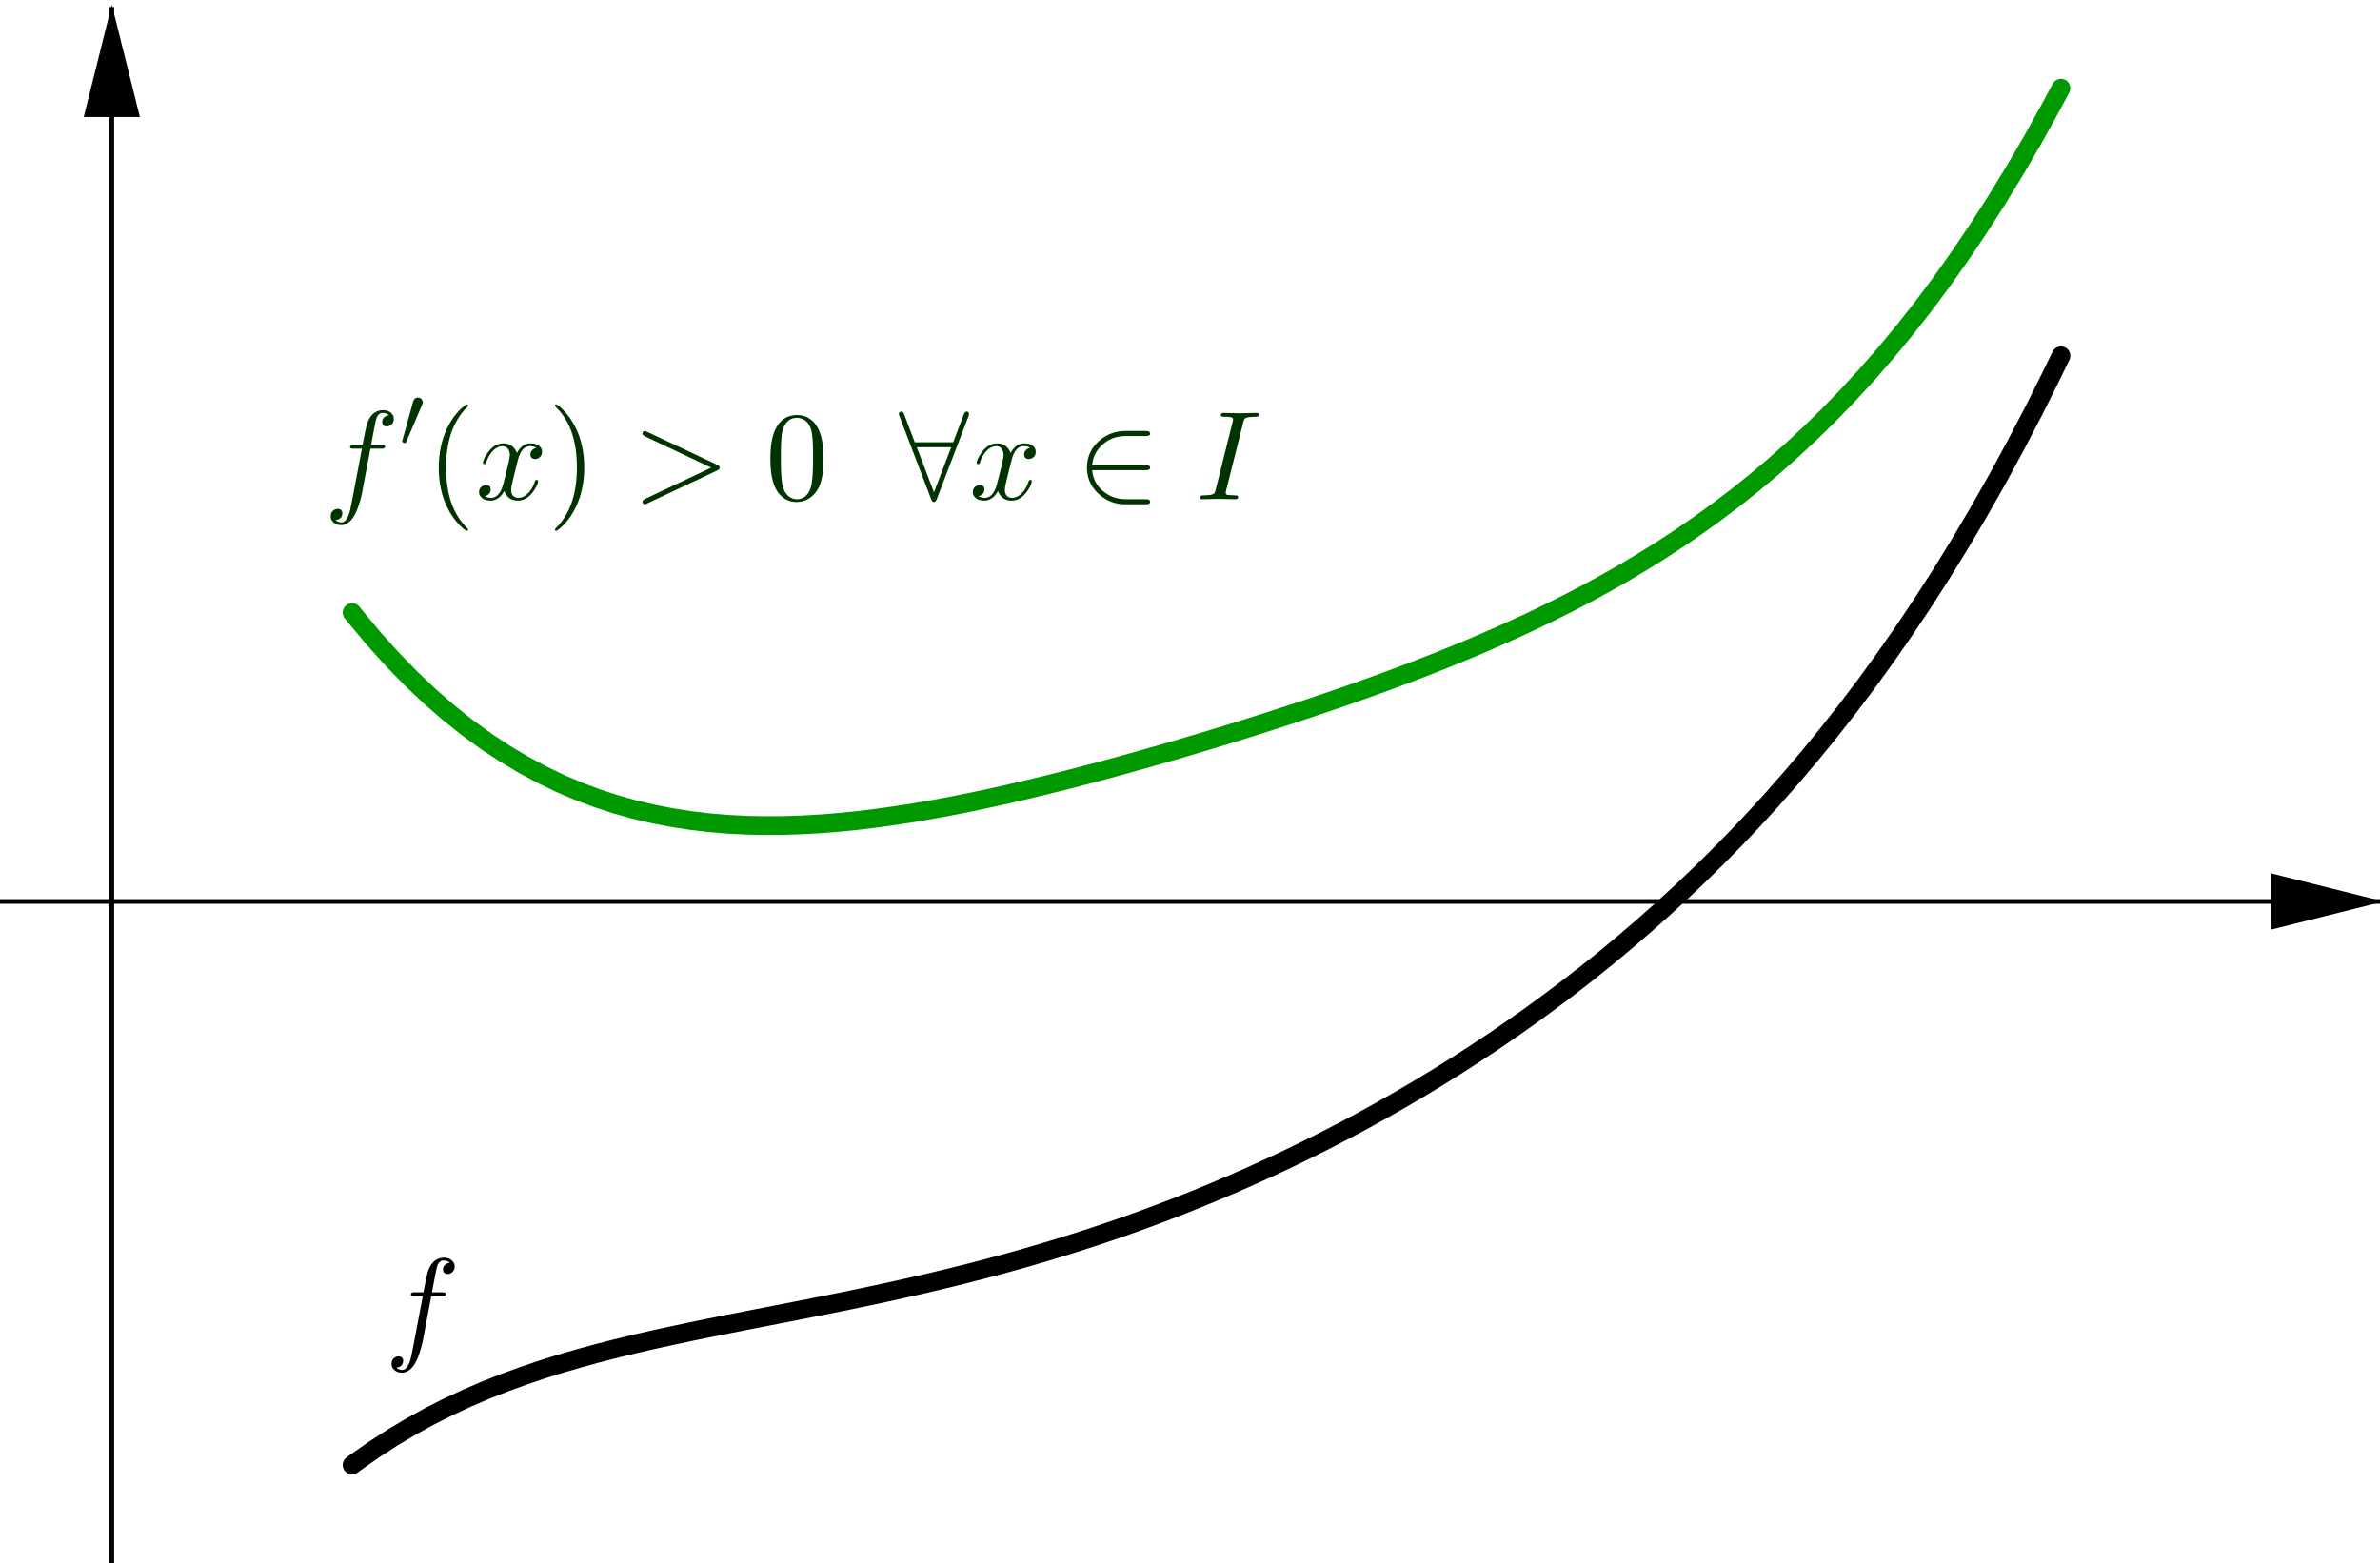 <?xml version="1.0" encoding="ISO-8859-1" standalone="no"?>

<svg 
     version="1.1"
     baseProfile="full"
     xmlns="http://www.w3.org/2000/svg"
     xmlns:xlink="http://www.w3.org/1999/xlink"
     xmlns:ev="http://www.w3.org/2001/xml-events"
     width="6.124cm"
     height="4.023cm"
     viewBox="0 0 508 334"
     >
<title>

</title>
<g stroke-linejoin="miter" stroke-dashoffset="0" stroke-dasharray="none" stroke-width="1" stroke-miterlimit="10.000" stroke-linecap="square">
<clipPath id="clipc1e69dbd-3e45-4350-96eb-c0fc2420dee6">
  <path d="M 0 0 L 0 335.00 L 510.00 335.00 L 510.00 0 z"/>
</clipPath>
<g clip-path="url(#clip1)">
<g stroke-linecap="butt" fill="none" stroke-opacity="1" stroke="#000000">
  <path d="M 23.671 2 L 23.671 335.00"/>
</g> <!-- drawing style -->
</g> <!-- clip1 -->
<clipPath id="clipbebfbe77-5616-4e22-85f7-1b2a68b2ba19">
  <path d="M 0 0 L 0 335.00 L 510.00 335.00 L 510.00 0 z"/>
</clipPath>
<g clip-path="url(#clip2)">
<g fill-opacity="1" fill-rule="evenodd" stroke="none" fill="#000000">
  <path d="M 23.671 1 L 17.671 25.000 L 29.671 25.000"/>
</g> <!-- drawing style -->
</g> <!-- clip2 -->
<clipPath id="clip092f1e43-691d-49c6-b328-9904d7f00c2b">
  <path d="M 0 0 L 0 335.00 L 510.00 335.00 L 510.00 0 z"/>
</clipPath>
<g clip-path="url(#clip3)">
<g stroke-linecap="butt" fill="none" stroke-opacity="1" stroke="#000000">
  <path d="M 0 192.60 L 508.00 192.60"/>
</g> <!-- drawing style -->
</g> <!-- clip3 -->
<clipPath id="clip9b03d348-8a8c-4b53-93ea-e6ce5d79251d">
  <path d="M 0 0 L 0 335.00 L 510.00 335.00 L 510.00 0 z"/>
</clipPath>
<g clip-path="url(#clip4)">
<g fill-opacity="1" fill-rule="evenodd" stroke="none" fill="#000000">
  <path d="M 509.00 192.60 L 485.00 186.60 L 485.00 198.60"/>
</g> <!-- drawing style -->
</g> <!-- clip4 -->
<g id="misc">
</g><!-- misc -->
<g id="layer0">
</g><!-- layer0 -->
<g id="layer2">
<clipPath id="clip97d4a744-732b-43eb-8122-299252cf3e2d">
  <path d="M 0 0 L 0 335.00 L 510.00 335.00 L 510.00 0 z"/>
</clipPath>
<g clip-path="url(#clip5)">
<g stroke-linejoin="round" stroke-width="4" stroke-linecap="round" fill="none" stroke-opacity="1" stroke="#000000">
  <path d="M 75.000 313.00 L 75.703 312.48 M 75.703 312.48 L 79.688 309.69 M 79.688 309.69 L 83.672 307.11 L 87.656 304.74 L 91.641 302.55 L 95.625 300.54 M 95.625 300.54 L 99.609 298.69 L 103.59 296.98 L 107.58 295.41 L 111.56 293.96 L 115.55 292.61 L 119.53 291.36 L 123.52 290.20 L 127.50 289.11 M 127.50 289.11 L 131.48 288.09 L 135.47 287.12 L 139.45 286.21 L 143.44 285.34 L 147.42 284.49 L 151.41 283.68 L 155.39 282.88 L 159.38 282.10 L 163.36 281.32 L 167.34 280.55 L 171.33 279.77 L 175.31 278.98 L 179.30 278.18 L 183.28 277.36 L 187.27 276.52 L 191.25 275.65 L 195.23 274.76 L 199.22 273.83 L 203.20 272.87 L 207.19 271.87 L 211.17 270.84 L 215.16 269.76 L 219.14 268.64 L 223.12 267.47 L 227.11 266.26 L 231.09 265.00 L 235.08 263.69 L 239.06 262.33 L 243.05 260.92 L 247.03 259.45 L 251.02 257.93 L 255.00 256.35 M 255.00 256.35 L 258.98 254.71 L 262.97 253.02 L 266.95 251.27 L 270.94 249.46 L 274.92 247.59 L 278.91 245.65 L 282.89 243.66 L 286.88 241.59 L 290.86 239.47 L 294.84 237.27 L 298.83 235.00 L 302.81 232.67 L 306.80 230.25 L 310.78 227.77 L 314.77 225.20 L 318.75 222.56 L 322.73 219.83 L 326.72 217.02 L 330.70 214.11 L 334.69 211.11 L 338.67 208.02 L 342.66 204.82 L 346.64 201.52 L 350.62 198.10 L 354.61 194.57 L 358.59 190.92 L 362.58 187.14 L 366.56 183.23 L 370.55 179.17 L 374.53 174.97 L 378.52 170.61 L 382.50 166.08 M 382.50 166.08 L 386.48 161.39 L 390.47 156.51 L 394.45 151.44 L 398.44 146.17 L 402.42 140.68 L 406.41 134.97 L 410.39 129.03 L 414.38 122.83 M 414.38 122.83 L 418.36 116.38 L 422.34 109.65 L 426.33 102.63 L 430.31 95.308 M 430.31 95.308 L 434.30 87.665 L 438.28 79.685 M 438.28 79.685 L 440.06 76.008"/>
<title>Function g</title>
<desc>Function g: If(x(A) &lt; x &lt; x(H), f(x))</desc>

</g> <!-- drawing style -->
</g> <!-- clip5 -->
<g transform="matrix(.27, 0, 0, .27, 82.000, 287.74)">
<clipPath id="clipe1f369c8-a9a1-4460-a87c-a2c9c0b56aa4">
  <path d="M -303.70 -1065.7 L -303.70 175.04 L 1585.2 175.04 L 1585.2 -1065.7 z"/>
</clipPath>
<g clip-path="url(#clip6)">
<g fill-opacity="1" fill-rule="nonzero" stroke="none" fill="#000000">
  <path d="M 36.703 -40.000 L 36.703 -40.000 L 30.703 -8.297 Q 29.797 -2.094 27.094 5.906 Q 26.094 8.797 25.094 10.797 Q 21.594 18.203 16.406 20.000 Q 15.094 20.500 13.797 20.500 Q 8.797 20.500 6.406 17.094 Q 5.297 15.594 5.297 13.594 Q 5.297 9.594 8.703 8.094 Q 9.703 7.594 10.797 7.594 Q 13.703 7.594 14.406 10.094 Q 14.500 10.594 14.500 11.094 Q 14.500 14.500 11.500 15.906 Q 10.406 16.406 9 16.500 Q 10.906 18.297 13.797 18.297 Q 18.203 18.297 20.703 8.5 Q 21.203 6.203 21.906 2.5 L 22.500 -.5 L 30.000 -40.000 L 23.406 -40.000 Q 20.906 -40.000 20.703 -40.797 L 20.594 -40.797 L 20.594 -41.203 Q 20.594 -42.906 22.297 -43.094 L 22.297 -43.094 L 23.594 -43.094 L 30.500 -43.094 Q 32.906 -55.594 33.797 -58.797 Q 36.797 -68.797 44.406 -70.297 Q 45.500 -70.500 46.500 -70.500 Q 51.703 -70.500 54.094 -67.094 L 54.094 -67.094 Q 55.203 -65.594 55.203 -63.594 Q 55.203 -59.594 51.797 -58.094 Q 50.797 -57.594 49.703 -57.594 Q 46.797 -57.594 46.094 -60.094 Q 46.000 -60.594 46.000 -61.094 Q 46.000 -64.203 48.797 -65.703 Q 49.906 -66.406 51.406 -66.500 Q 49.500 -68.297 46.500 -68.297 Q 43.406 -68.297 41.797 -64.906 Q 41.094 -63.500 39.406 -54.500 L 37.297 -43.094 L 45.594 -43.094 Q 48.094 -43.094 48.297 -42.000 Q 48.297 -40.203 46.703 -40.000 L 46.594 -40.000 L 45.297 -40.000 L 36.703 -40.000 z"/>
<title>Function g</title>
<desc>Function g: If(x(A) &lt; x &lt; x(H), f(x))</desc>

</g> <!-- drawing style -->
</g> <!-- clip6 -->
</g> <!-- transform -->
<clipPath id="clip53c1dcca-b960-420d-9270-83b45caa1b16">
  <path d="M 0 0 L 0 335.00 L 510.00 335.00 L 510.00 0 z"/>
</clipPath>
<g clip-path="url(#clip7)">
<g stroke-linejoin="round" stroke-width=".5" stroke-linecap="round" fill="none" stroke-opacity=".698" stroke="#003300">
  <path d="M 75.000 130.86 L 75.703 131.74 M 75.703 131.74 L 79.688 136.52 M 79.688 136.52 L 83.672 140.94 L 87.656 145.03 L 91.641 148.81 L 95.625 152.27 M 95.625 152.27 L 99.609 155.45 L 103.59 158.35 L 107.58 160.98 L 111.56 163.36 L 115.55 165.50 L 119.53 167.42 L 123.52 169.11 L 127.50 170.60 M 127.50 170.60 L 131.48 171.89 L 135.47 173.00 L 139.45 173.93 L 143.44 174.70 L 147.42 175.31 L 151.41 175.78 L 155.39 176.11 L 159.38 176.31 L 163.36 176.39 L 167.34 176.36 L 171.33 176.22 L 175.31 175.99 L 179.30 175.67 L 183.28 175.26 L 187.27 174.77 L 191.25 174.21 L 195.23 173.59 L 199.22 172.90 L 203.20 172.16 L 207.19 171.36 L 211.17 170.52 L 215.16 169.64 L 219.14 168.71 L 223.12 167.75 L 227.11 166.76 L 231.09 165.73 L 235.08 164.68 L 239.06 163.60 L 243.05 162.49 L 247.03 161.36 L 251.02 160.21 L 255.00 159.03 M 255.00 159.03 L 258.98 157.84 L 262.97 156.62 L 266.95 155.38 L 270.94 154.11 L 274.92 152.82 L 278.91 151.51 L 282.89 150.17 L 286.88 148.80 L 290.86 147.40 L 294.84 145.97 L 298.83 144.49 L 302.81 142.98 L 306.80 141.43 L 310.78 139.82 L 314.77 138.17 L 318.75 136.45 L 322.73 134.68 L 326.72 132.84 L 330.70 130.92 L 334.69 128.93 L 338.67 126.85 L 342.66 124.68 L 346.64 122.42 L 350.62 120.04 L 354.61 117.56 L 358.59 114.95 L 362.58 112.21 L 366.56 109.33 L 370.55 106.31 L 374.53 103.13 L 378.52 99.786 L 382.50 96.265 M 382.50 96.265 L 386.48 92.558 L 390.47 88.655 L 394.45 84.543 L 398.44 80.214 L 402.42 75.653 L 406.41 70.851 L 410.39 65.794 L 414.38 60.470 M 414.38 60.470 L 418.36 54.867 L 422.34 48.970 L 426.33 42.767 L 430.31 36.244 M 430.31 36.244 L 434.30 29.385 L 438.28 22.178 M 438.28 22.178 L 440.06 18.842"/>
<title>Function g&apos;</title>
<desc>Function g&apos;: If(x(A) &lt; x &lt; x(H), f&apos;(x))</desc>

</g> <!-- drawing style -->
</g> <!-- clip7 -->
<g transform="matrix(.27, 0, 0, .27, 69.000, 106.66)">
<clipPath id="clip9e956b8b-9b64-4dad-ac14-f6977bb8917b">
  <path d="M -255.56 -395.02 L -255.56 845.72 L 1633.3 845.72 L 1633.3 -395.02 z"/>
</clipPath>
<g clip-path="url(#clip8)">
<g fill-opacity="1" fill-rule="nonzero" stroke="none" fill="#003300">
  <path d="M 36.703 -40.000 L 36.703 -40.000 L 30.703 -8.297 Q 29.797 -2.094 27.094 5.906 Q 26.094 8.797 25.094 10.797 Q 21.594 18.203 16.406 20.000 Q 15.094 20.500 13.797 20.500 Q 8.797 20.500 6.406 17.094 Q 5.297 15.594 5.297 13.594 Q 5.297 9.594 8.703 8.094 Q 9.703 7.594 10.797 7.594 Q 13.703 7.594 14.406 10.094 Q 14.500 10.594 14.500 11.094 Q 14.500 14.500 11.500 15.906 Q 10.406 16.406 9 16.500 Q 10.906 18.297 13.797 18.297 Q 18.203 18.297 20.703 8.5 Q 21.203 6.203 21.906 2.5 L 22.500 -.5 L 30.000 -40.000 L 23.406 -40.000 Q 20.906 -40.000 20.703 -40.797 L 20.594 -40.797 L 20.594 -41.203 Q 20.594 -42.906 22.297 -43.094 L 22.297 -43.094 L 23.594 -43.094 L 30.500 -43.094 Q 32.906 -55.594 33.797 -58.797 Q 36.797 -68.797 44.406 -70.297 Q 45.500 -70.500 46.500 -70.500 Q 51.703 -70.500 54.094 -67.094 L 54.094 -67.094 Q 55.203 -65.594 55.203 -63.594 Q 55.203 -59.594 51.797 -58.094 Q 50.797 -57.594 49.703 -57.594 Q 46.797 -57.594 46.094 -60.094 Q 46.000 -60.594 46.000 -61.094 Q 46.000 -64.203 48.797 -65.703 Q 49.906 -66.406 51.406 -66.500 Q 49.500 -68.297 46.500 -68.297 Q 43.406 -68.297 41.797 -64.906 Q 41.094 -63.500 39.406 -54.500 L 37.297 -43.094 L 45.594 -43.094 Q 48.094 -43.094 48.297 -42.000 Q 48.297 -40.203 46.703 -40.000 L 46.594 -40.000 L 45.297 -40.000 L 36.703 -40.000 z"/>
<title>Function g&apos;</title>
<desc>Function g&apos;: If(x(A) &lt; x &lt; x(H), f&apos;(x))</desc>

</g> <!-- drawing style -->
</g> <!-- clip8 -->
</g> <!-- transform -->
<g transform="matrix(.189, 0, 0, .189, 85.146, 95.508)">
<clipPath id="clip7722a7dc-897e-4620-b569-70bc4fe556c9">
  <path d="M -450.51 -505.34 L -450.51 1267.2 L 2247.9 1267.2 L 2247.9 -505.34 z"/>
</clipPath>
<g clip-path="url(#clip9)">
<g fill-opacity="1" fill-rule="nonzero" stroke="none" fill="#003300">
  <path d="M 25.500 -47.906 L 7.594 -5.906 Q 7 -4.5 6.297 -4.5 Q 4.5 -4.5 3.297 -5.594 Q 2.906 -5.906 2.906 -6.297 Q 2.906 -6.5 3.203 -7.703 L 15.297 -51.297 Q 16.594 -55.406 19.703 -55.797 Q 20.203 -55.906 20.594 -55.906 Q 24.000 -55.906 25.594 -53.000 Q 26.203 -51.906 26.203 -50.703 Q 26.203 -49.406 25.500 -47.906 z"/>
<title>Function g&apos;</title>
<desc>Function g&apos;: If(x(A) &lt; x &lt; x(H), f&apos;(x))</desc>

</g> <!-- drawing style -->
</g> <!-- clip9 -->
</g> <!-- transform -->
<g transform="matrix(.27, 0, 0, .27, 90.842, 106.66)">
<clipPath id="clipf8f56d11-2db1-4a78-be33-93abe027350b">
  <path d="M -336.45 -395.02 L -336.45 845.72 L 1552.4 845.72 L 1552.4 -395.02 z"/>
</clipPath>
<g clip-path="url(#clip10)">
<g fill-opacity="1" fill-rule="nonzero" stroke="none" fill="#003300">
  <path d="M 33.094 24.000 L 33.094 24.000 Q 33.094 25.000 32.094 25.000 Q 30.906 25.000 26.797 20.906 Q 20.594 14.703 16.500 6.203 Q 9.906 -7.406 9.906 -25.000 Q 9.906 -41.906 16.203 -55.500 Q 21.406 -66.594 29.406 -73.297 Q 31.500 -75.000 32.094 -75.000 Q 33.094 -75.000 33.094 -74.000 Q 33.094 -73.500 31.797 -72.297 Q 15.703 -55.906 15.703 -25.000 Q 15.703 5.797 31.406 21.797 Q 33.094 23.500 33.094 24.000 z"/>
<title>Function g&apos;</title>
<desc>Function g&apos;: If(x(A) &lt; x &lt; x(H), f&apos;(x))</desc>

</g> <!-- drawing style -->
</g> <!-- clip10 -->
</g> <!-- transform -->
<g transform="matrix(.27, 0, 0, .27, 101.34, 106.66)">
<clipPath id="clip81d220b4-64de-4deb-b564-f7904f90d474">
  <path d="M -375.35 -395.02 L -375.35 845.72 L 1513.5 845.72 L 1513.5 -395.02 z"/>
</clipPath>
<g clip-path="url(#clip11)">
<g fill-opacity="1" fill-rule="nonzero" stroke="none" fill="#003300">
  <path d="M 33.406 -30.203 L 30.000 -16.500 Q 28.297 -9.703 28.297 -7.703 Q 28.297 -2.5 32.000 -1.406 Q 32.797 -1.094 33.797 -1.094 Q 38.797 -1.094 42.906 -6.094 Q 45.594 -9.297 47.094 -14.203 Q 47.406 -15.297 48.406 -15.297 Q 49.594 -15.297 49.594 -14.297 Q 49.594 -11.797 46.500 -7.094 Q 41.094 1.094 33.594 1.094 Q 26.797 1.094 23.703 -4.594 Q 23.094 -5.5 22.797 -6.5 Q 20.406 -1.703 16.203 .203 Q 14.297 1.094 12.297 1.094 Q 6.297 1.094 3.906 -2.406 Q 2.906 -3.703 2.906 -5.5 Q 2.906 -9.203 6.094 -10.703 Q 7.203 -11.297 8.406 -11.297 Q 11.406 -11.297 12.000 -8.797 Q 12.094 -8.297 12.094 -7.797 Q 12.094 -4.406 8.703 -2.797 Q 8.094 -2.5 7.406 -2.406 Q 9.5 -1.094 12.406 -1.094 Q 17.703 -1.094 20.797 -8.203 Q 21.406 -9.703 21.906 -11.500 Q 27.297 -31.906 27.297 -35.297 Q 26.703 -41.500 21.906 -42.000 Q 16.703 -42.000 12.406 -36.703 L 12.406 -36.594 Q 12.406 -36.500 12.297 -36.500 Q 10.797 -34.500 9.594 -31.906 Q 9.094 -30.703 8.703 -29.500 L 8.5 -28.906 Q 8.297 -27.797 7.203 -27.797 Q 6 -27.797 6 -28.797 Q 6 -31.297 9.203 -36.000 Q 14.594 -44.203 22.094 -44.203 Q 29.797 -44.203 32.906 -36.594 Q 36.094 -42.797 41.406 -44.000 Q 42.406 -44.203 43.406 -44.203 Q 49.297 -44.203 51.703 -40.906 Q 52.703 -39.500 52.703 -37.594 Q 52.703 -33.500 49.000 -32.094 Q 48.094 -31.797 47.297 -31.797 Q 44.203 -31.797 43.594 -34.500 Q 43.500 -34.906 43.500 -35.297 Q 43.500 -38.297 46.406 -40.000 Q 47.297 -40.500 48.297 -40.703 Q 46.203 -42.000 43.297 -42.000 Q 36.500 -42.000 33.703 -31.406 Q 33.500 -30.797 33.406 -30.203 z"/>
<title>Function g&apos;</title>
<desc>Function g&apos;: If(x(A) &lt; x &lt; x(H), f&apos;(x))</desc>

</g> <!-- drawing style -->
</g> <!-- clip11 -->
</g> <!-- transform -->
<g transform="matrix(.27, 0, 0, .27, 116.79, 106.66)">
<clipPath id="clipa8b247b7-367f-444e-ba42-17de3397b397">
  <path d="M -432.55 -395.02 L -432.55 845.72 L 1456.3 845.72 L 1456.3 -395.02 z"/>
</clipPath>
<g clip-path="url(#clip12)">
<g fill-opacity="1" fill-rule="nonzero" stroke="none" fill="#003300">
  <path d="M 28.906 -25.000 L 28.906 -25.000 Q 28.906 -8.094 22.594 5.5 Q 17.406 16.594 9.406 23.297 Q 7.297 25.000 6.703 25.000 Q 5.703 25.000 5.703 24.000 Q 5.703 23.500 7 22.297 Q 23.094 5.906 23.094 -25.000 Q 23.094 -55.500 8.094 -71.203 L 7.594 -71.703 Q 5.703 -73.500 5.703 -74.000 Q 5.703 -75.000 6.703 -75.000 Q 7.906 -75.000 12.000 -70.906 Q 18.203 -64.703 22.297 -56.203 Q 28.906 -42.594 28.906 -25.000 z"/>
<title>Function g&apos;</title>
<desc>Function g&apos;: If(x(A) &lt; x &lt; x(H), f&apos;(x))</desc>

</g> <!-- drawing style -->
</g> <!-- clip12 -->
</g> <!-- transform -->
<g transform="matrix(.27, 0, 0, .27, 134.79, 106.66)">
<clipPath id="clip5c46b643-4da6-4db8-a5bb-8486d8383d45">
  <path d="M -499.23 -395.02 L -499.23 845.72 L 1389.7 845.72 L 1389.7 -395.02 z"/>
</clipPath>
<g clip-path="url(#clip13)">
<g fill-opacity="1" fill-rule="nonzero" stroke="none" fill="#003300">
  <path d="M 67.500 -22.797 L 12.094 3.297 Q 10.797 4 10.297 4 Q 8.703 4 8.406 2.5 Q 8.297 2.203 8.297 2 Q 8.297 .797 10.203 -.203 L 62.703 -25.000 L 10.203 -49.797 Q 8.297 -50.797 8.297 -52.000 Q 8.297 -53.594 9.797 -53.906 Q 10.094 -54.000 10.297 -54.000 Q 10.797 -54.000 12.094 -53.297 L 67.500 -27.203 Q 69.406 -26.297 69.406 -25.000 Q 69.406 -23.703 67.500 -22.797 z"/>
<title>Function g&apos;</title>
<desc>Function g&apos;: If(x(A) &lt; x &lt; x(H), f&apos;(x))</desc>

</g> <!-- drawing style -->
</g> <!-- clip13 -->
</g> <!-- transform -->
<g transform="matrix(.27, 0, 0, .27, 163.30, 106.66)">
<clipPath id="clipcdb68326-ebbf-472d-ac15-eac08c568b67">
  <path d="M -604.81 -395.02 L -604.81 845.72 L 1284.1 845.72 L 1284.1 -395.02 z"/>
</clipPath>
<g clip-path="url(#clip14)">
<g fill-opacity="1" fill-rule="nonzero" stroke="none" fill="#003300">
  <path d="M 46.000 -32.000 Q 46.000 -17.406 42.297 -9.406 Q 36.406 1.797 24.906 2.203 Q 15.797 2.203 10.297 -5 Q 9.203 -6.297 8.406 -7.906 Q 3.906 -16.203 3.906 -32.000 Q 3.906 -46.703 7.594 -54.703 Q 12.594 -65.906 23.797 -66.594 L 25.000 -66.594 Q 33.906 -66.594 39.500 -59.500 L 39.500 -59.406 Q 40.906 -57.594 42.000 -55.406 Q 46.000 -46.906 46.000 -32.000 z M 24.906 -0 L 24.906 -0 Q 31.203 -0 34.594 -6.094 Q 36.000 -8.797 36.594 -12.500 Q 37.703 -18.906 37.703 -33.203 Q 37.703 -47.094 36.703 -52.703 Q 34.906 -62.203 27.500 -64.094 Q 26.203 -64.406 24.906 -64.406 Q 17.906 -64.406 14.703 -57.406 Q 13.594 -55.000 13.000 -51.594 Q 12.203 -46.203 12.203 -33.203 Q 12.203 -18.094 13.297 -12.094 Q 15.094 -2.5 22.094 -.406 Q 23.500 -0 24.906 -0 z"/>
<title>Function g&apos;</title>
<desc>Function g&apos;: If(x(A) &lt; x &lt; x(H), f&apos;(x))</desc>

</g> <!-- drawing style -->
</g> <!-- clip14 -->
</g> <!-- transform -->
<g transform="matrix(.27, 0, 0, .27, 191.80, 106.66)">
<clipPath id="clip289bf8c0-db1e-4d73-9f1a-9e247bb9e70e">
  <path d="M -710.36 -395.02 L -710.36 845.72 L 1178.5 845.72 L 1178.5 -395.02 z"/>
</clipPath>
<g clip-path="url(#clip15)">
<g fill-opacity="1" fill-rule="nonzero" stroke="none" fill="#003300">
  <path d="M 55.094 -65.594 L 29.906 .203 Q 29.203 2.094 27.797 2.203 Q 26.500 2.203 25.906 .703 Q 25.797 .5 25.594 -0 L .5 -65.703 Q 0 -66.906 0 -67.406 Q 0 -68.906 1.594 -69.297 Q 1.797 -69.406 2 -69.406 Q 3.297 -69.406 3.906 -67.906 Q 4 -67.703 4.203 -67.203 L 12.594 -45.094 L 43.000 -45.094 L 51.500 -67.406 Q 52.297 -69.297 53.594 -69.406 Q 55.297 -69.406 55.594 -67.406 Q 55.594 -66.797 55.094 -65.594 z M 14.203 -41.094 L 27.797 -5.5 L 41.406 -41.094 L 14.203 -41.094 z"/>
<title>Function g&apos;</title>
<desc>Function g&apos;: If(x(A) &lt; x &lt; x(H), f&apos;(x))</desc>

</g> <!-- drawing style -->
</g> <!-- clip15 -->
</g> <!-- transform -->
<g transform="matrix(.27, 0, 0, .27, 206.81, 106.66)">
<clipPath id="clip6ec5d2b7-c268-46dd-92a7-6ef210626e7e">
  <path d="M -765.96 -395.02 L -765.96 845.72 L 1122.9 845.72 L 1122.9 -395.02 z"/>
</clipPath>
<g clip-path="url(#clip16)">
<g fill-opacity="1" fill-rule="nonzero" stroke="none" fill="#003300">
  <path d="M 33.406 -30.203 L 30.000 -16.500 Q 28.297 -9.703 28.297 -7.703 Q 28.297 -2.5 32.000 -1.406 Q 32.797 -1.094 33.797 -1.094 Q 38.797 -1.094 42.906 -6.094 Q 45.594 -9.297 47.094 -14.203 Q 47.406 -15.297 48.406 -15.297 Q 49.594 -15.297 49.594 -14.297 Q 49.594 -11.797 46.500 -7.094 Q 41.094 1.094 33.594 1.094 Q 26.797 1.094 23.703 -4.594 Q 23.094 -5.5 22.797 -6.5 Q 20.406 -1.703 16.203 .203 Q 14.297 1.094 12.297 1.094 Q 6.297 1.094 3.906 -2.406 Q 2.906 -3.703 2.906 -5.5 Q 2.906 -9.203 6.094 -10.703 Q 7.203 -11.297 8.406 -11.297 Q 11.406 -11.297 12.000 -8.797 Q 12.094 -8.297 12.094 -7.797 Q 12.094 -4.406 8.703 -2.797 Q 8.094 -2.5 7.406 -2.406 Q 9.5 -1.094 12.406 -1.094 Q 17.703 -1.094 20.797 -8.203 Q 21.406 -9.703 21.906 -11.500 Q 27.297 -31.906 27.297 -35.297 Q 26.703 -41.500 21.906 -42.000 Q 16.703 -42.000 12.406 -36.703 L 12.406 -36.594 Q 12.406 -36.500 12.297 -36.500 Q 10.797 -34.500 9.594 -31.906 Q 9.094 -30.703 8.703 -29.500 L 8.5 -28.906 Q 8.297 -27.797 7.203 -27.797 Q 6 -27.797 6 -28.797 Q 6 -31.297 9.203 -36.000 Q 14.594 -44.203 22.094 -44.203 Q 29.797 -44.203 32.906 -36.594 Q 36.094 -42.797 41.406 -44.000 Q 42.406 -44.203 43.406 -44.203 Q 49.297 -44.203 51.703 -40.906 Q 52.703 -39.500 52.703 -37.594 Q 52.703 -33.500 49.000 -32.094 Q 48.094 -31.797 47.297 -31.797 Q 44.203 -31.797 43.594 -34.500 Q 43.500 -34.906 43.500 -35.297 Q 43.500 -38.297 46.406 -40.000 Q 47.297 -40.500 48.297 -40.703 Q 46.203 -42.000 43.297 -42.000 Q 36.500 -42.000 33.703 -31.406 Q 33.500 -30.797 33.406 -30.203 z"/>
<title>Function g&apos;</title>
<desc>Function g&apos;: If(x(A) &lt; x &lt; x(H), f&apos;(x))</desc>

</g> <!-- drawing style -->
</g> <!-- clip16 -->
</g> <!-- transform -->
<g transform="matrix(.27, 0, 0, .27, 229.75, 106.66)">
<clipPath id="clipcd6799c9-b8d0-48b8-b2b5-c82836431e64">
  <path d="M -850.94 -395.02 L -850.94 845.72 L 1037.9 845.72 L 1037.9 -395.02 z"/>
</clipPath>
<g clip-path="url(#clip17)">
<g fill-opacity="1" fill-rule="nonzero" stroke="none" fill="#003300">
  <path d="M 55.000 -23.000 L 55.000 -23.000 L 12.406 -23.000 Q 13.406 -11.797 22.594 -5.203 Q 29.703 -0 39.094 -0 L 55.000 -0 Q 58.203 -0 58.297 2 Q 58.297 4 55.000 4 L 38.797 4 Q 26.203 4 17.297 -4.406 Q 8.297 -12.906 8.297 -25.000 Q 8.297 -37.703 17.906 -46.203 Q 26.797 -54.000 38.703 -54.000 L 55.000 -54.000 Q 58.203 -54.000 58.297 -52.000 Q 58.297 -50.000 55.000 -50.000 L 39.000 -50.000 Q 27.297 -50.000 19.500 -42.203 Q 13.203 -35.906 12.406 -27.000 L 55.000 -27.000 Q 58.203 -27.000 58.297 -25.000 Q 58.297 -23.000 55.000 -23.000 z"/>
<title>Function g&apos;</title>
<desc>Function g&apos;: If(x(A) &lt; x &lt; x(H), f&apos;(x))</desc>

</g> <!-- drawing style -->
</g> <!-- clip17 -->
</g> <!-- transform -->
<g transform="matrix(.27, 0, 0, .27, 255.26, 106.66)">
<clipPath id="clip17fb78dd-2abe-4438-8488-4e72f2b7cf20">
  <path d="M -945.42 -395.02 L -945.42 845.72 L 943.47 845.72 L 943.47 -395.02 z"/>
</clipPath>
<g clip-path="url(#clip18)">
<g fill-opacity="1" fill-rule="nonzero" stroke="none" fill="#003300">
  <path d="M 37.406 -60.594 L 24.000 -7.297 Q 23.594 -5.906 23.594 -5 Q 23.594 -3.703 25.000 -3.406 L 25.094 -3.406 L 25.203 -3.406 Q 25.594 -3.297 26.094 -3.297 Q 28.094 -3.094 30.406 -3.094 Q 33.094 -3.094 33.297 -2.406 Q 33.406 -2.203 33.406 -1.906 Q 33.406 -0 31.406 -0 L 18.094 -.297 L 18.000 -.297 L 5 -0 L 4.906 -0 Q 3.406 -0 3.406 -1.094 Q 3.406 -2.797 4.797 -3 Q 5.297 -3.094 6.594 -3.094 Q 13.297 -3.094 14.594 -4.797 Q 15.094 -5.5 15.703 -7.797 L 29.203 -61.703 Q 29.406 -62.594 29.406 -63.297 Q 29.406 -65.094 25.203 -65.203 L 25.094 -65.203 L 22.500 -65.203 Q 19.906 -65.203 19.703 -66.297 Q 19.703 -68.297 21.703 -68.297 L 34.906 -68.000 L 35.000 -68.000 L 48.094 -68.297 L 48.203 -68.297 Q 49.703 -68.297 49.703 -67.094 Q 49.703 -65.406 48.297 -65.297 Q 47.797 -65.203 46.500 -65.203 Q 39.797 -65.203 38.500 -63.594 Q 38.000 -62.906 37.406 -60.594 z"/>
<title>Function g&apos;</title>
<desc>Function g&apos;: If(x(A) &lt; x &lt; x(H), f&apos;(x))</desc>

</g> <!-- drawing style -->
</g> <!-- clip18 -->
</g> <!-- transform -->
<clipPath id="clipfbcc5209-b05a-4ec2-a442-628208743c3a">
  <path d="M 0 0 L 0 335.00 L 510.00 335.00 L 510.00 0 z"/>
</clipPath>
<g clip-path="url(#clip19)">
<g stroke-linejoin="round" stroke-width="4" stroke-linecap="round" fill="none" stroke-opacity="1" stroke="#009900">
  <path d="M 75.000 130.86 L 75.703 131.74 M 75.703 131.74 L 79.688 136.52 M 79.688 136.52 L 83.672 140.94 L 87.656 145.03 L 91.641 148.81 L 95.625 152.27 M 95.625 152.27 L 99.609 155.45 L 103.59 158.35 L 107.58 160.98 L 111.56 163.36 L 115.55 165.50 L 119.53 167.42 L 123.52 169.11 L 127.50 170.60 M 127.50 170.60 L 131.48 171.89 L 135.47 173.00 L 139.45 173.93 L 143.44 174.70 L 147.42 175.31 L 151.41 175.78 L 155.39 176.11 L 159.38 176.31 L 163.36 176.39 L 167.34 176.36 L 171.33 176.22 L 175.31 175.99 L 179.30 175.67 L 183.28 175.26 L 187.27 174.77 L 191.25 174.21 L 195.23 173.59 L 199.22 172.90 L 203.20 172.16 L 207.19 171.36 L 211.17 170.52 L 215.16 169.64 L 219.14 168.71 L 223.12 167.75 L 227.11 166.76 L 231.09 165.73 L 235.08 164.68 L 239.06 163.60 L 243.05 162.49 L 247.03 161.36 L 251.02 160.21 L 255.00 159.03 M 255.00 159.03 L 258.98 157.84 L 262.97 156.62 L 266.95 155.38 L 270.94 154.11 L 274.92 152.82 L 278.91 151.51 L 282.89 150.17 L 286.88 148.80 L 290.86 147.40 L 294.84 145.97 L 298.83 144.49 L 302.81 142.98 L 306.80 141.43 L 310.78 139.82 L 314.77 138.17 L 318.75 136.45 L 322.73 134.68 L 326.72 132.84 L 330.70 130.92 L 334.69 128.93 L 338.67 126.85 L 342.66 124.68 L 346.64 122.42 L 350.62 120.04 L 354.61 117.56 L 358.59 114.95 L 362.58 112.21 L 366.56 109.33 L 370.55 106.31 L 374.53 103.13 L 378.52 99.786 L 382.50 96.265 M 382.50 96.265 L 386.48 92.558 L 390.47 88.655 L 394.45 84.543 L 398.44 80.214 L 402.42 75.653 L 406.41 70.851 L 410.39 65.794 L 414.38 60.470 M 414.38 60.470 L 418.36 54.867 L 422.34 48.970 L 426.33 42.767 L 430.31 36.244 M 430.31 36.244 L 434.30 29.385 L 438.28 22.178 M 438.28 22.178 L 440.06 18.842"/>
<title>Function Pg</title>
<desc>Function Pg: If(x(A) &lt; x ≤ x(I), g&apos;(x))</desc>

</g> <!-- drawing style -->
</g> <!-- clip19 -->
</g><!-- layer2 -->
</g> <!-- default stroke -->
</svg> <!-- bounding box -->
